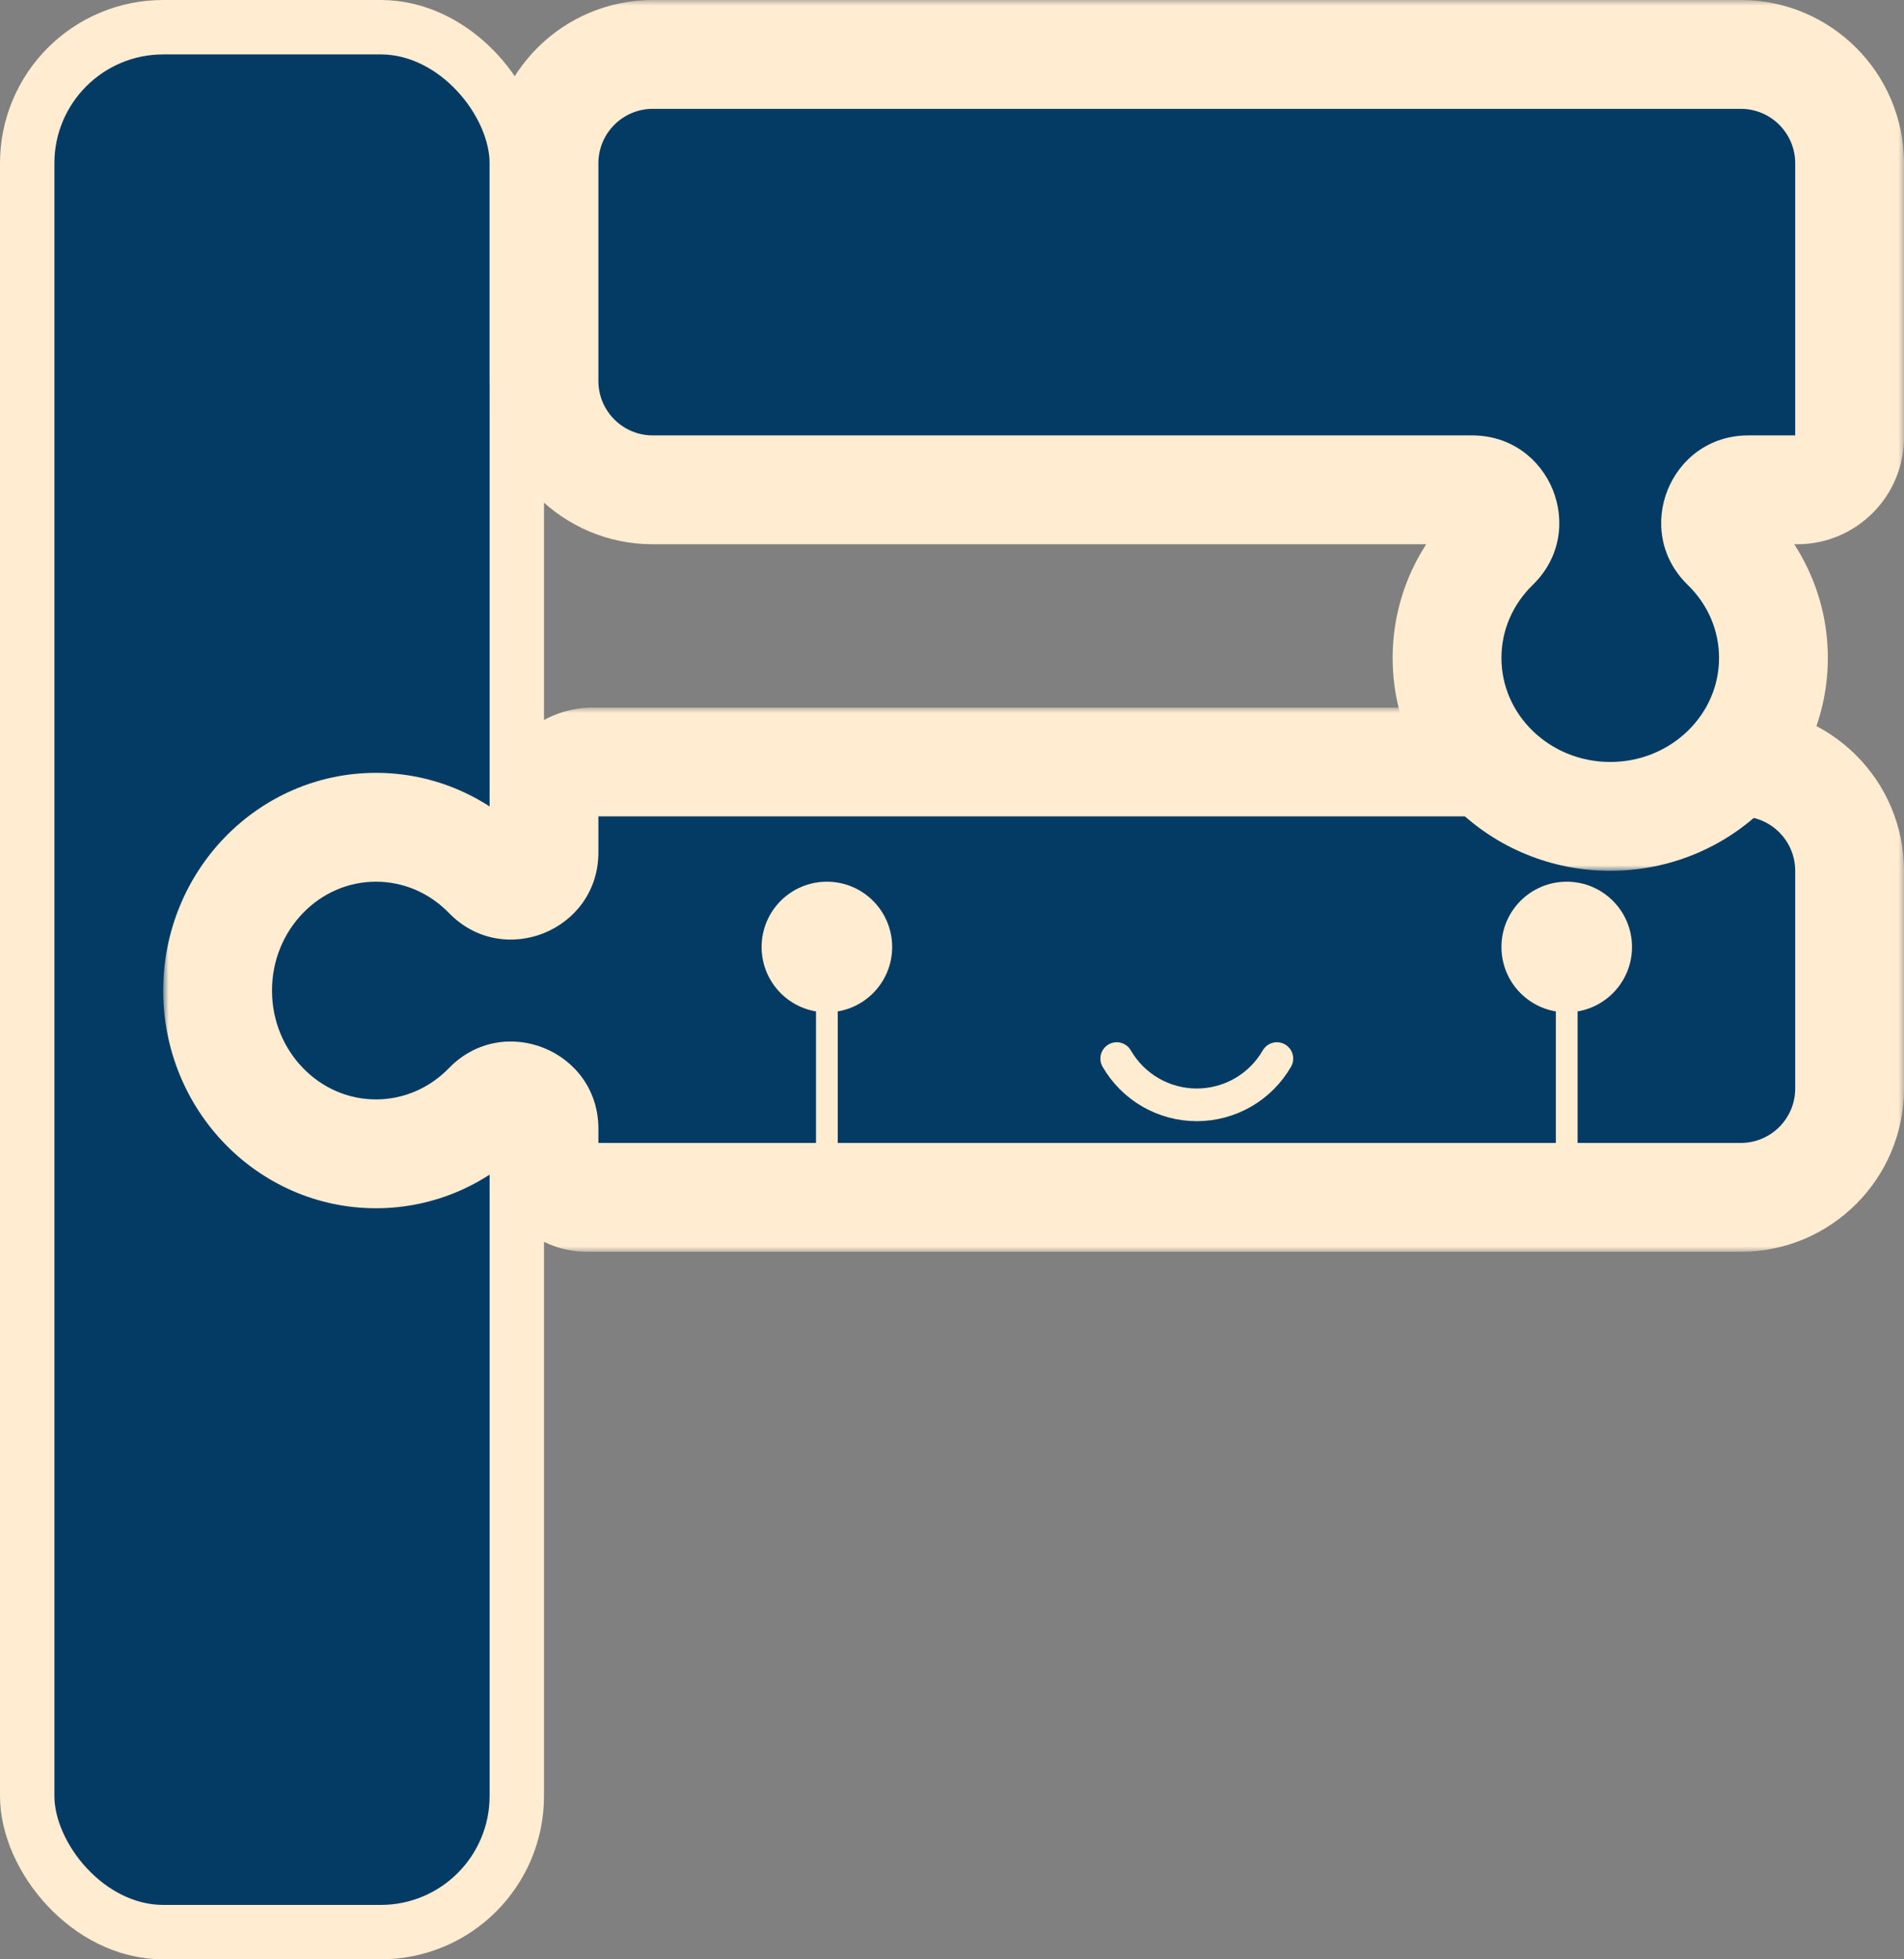 <svg width="175" height="180" viewBox="0 0 175 180" fill="none" xmlns="http://www.w3.org/2000/svg">
<rect x="0" y="0" width="175" height="180" fill="#808080" stroke="none"/>
<rect x="2.5" y="2.5" width="45" height="175" rx="12.5" fill="#043B64" stroke="#FFECD1" stroke-width="5"/>
<mask id="path-2-outside-1_856_44" maskUnits="userSpaceOnUse" x="15" y="65" width="160" height="50" fill="black">
<rect fill="white" x="15" y="65" width="160" height="50"/>
<path fill-rule="evenodd" clip-rule="evenodd" d="M170 80C170 74.477 165.523 70 160 70H54.529C52.028 70 50 72.028 50 74.529V78.306C50 80.998 46.727 82.325 44.853 80.393C42.218 77.679 38.579 76 34.558 76C30.538 76 26.899 77.679 24.264 80.393C21.63 83.108 20 86.858 20 91C20 95.142 21.63 98.892 24.264 101.607C26.899 104.321 30.538 106 34.558 106C38.579 106 42.218 104.321 44.853 101.607C46.727 99.675 50 101.002 50 103.694V106.048C50 108.231 51.769 110 53.952 110H160C165.523 110 170 105.523 170 100V80Z"/>
</mask>
<path fill-rule="evenodd" clip-rule="evenodd" d="M170 80C170 74.477 165.523 70 160 70H54.529C52.028 70 50 72.028 50 74.529V78.306C50 80.998 46.727 82.325 44.853 80.393C42.218 77.679 38.579 76 34.558 76C30.538 76 26.899 77.679 24.264 80.393C21.63 83.108 20 86.858 20 91C20 95.142 21.63 98.892 24.264 101.607C26.899 104.321 30.538 106 34.558 106C38.579 106 42.218 104.321 44.853 101.607C46.727 99.675 50 101.002 50 103.694V106.048C50 108.231 51.769 110 53.952 110H160C165.523 110 170 105.523 170 100V80Z" fill="#043B64"/>
<path d="M24.264 80.393L20.676 76.911L20.676 76.911L24.264 80.393ZM24.264 101.607L20.676 105.089L20.676 105.089L24.264 101.607ZM54.529 75H160V65H54.529V75ZM55 78.306V74.529H45V78.306H55ZM34.558 81C37.149 81 39.517 82.075 41.265 83.876L48.441 76.911C44.92 73.283 40.008 71 34.558 71V81ZM27.852 83.876C29.6 82.075 31.968 81 34.558 81V71C29.109 71 24.197 73.283 20.676 76.911L27.852 83.876ZM25 91C25 88.189 26.101 85.68 27.852 83.876L20.676 76.911C17.158 80.536 15 85.527 15 91H25ZM27.852 98.124C26.101 96.32 25 93.811 25 91H15C15 96.473 17.158 101.464 20.676 105.089L27.852 98.124ZM34.558 101C31.968 101 29.6 99.925 27.852 98.124L20.676 105.089C24.197 108.717 29.109 111 34.558 111V101ZM41.265 98.124C39.517 99.925 37.149 101 34.558 101V111C40.008 111 44.92 108.717 48.441 105.089L41.265 98.124ZM55 106.048V103.694H45V106.048H55ZM160 105H53.952V115H160V105ZM165 80V100H175V80H165ZM45 78.306C45 76.507 47.188 75.62 48.441 76.911L41.265 83.876C46.267 89.029 55 85.488 55 78.306H45ZM54.529 65C49.266 65 45 69.266 45 74.529H55C55 74.789 54.789 75 54.529 75V65ZM45 106.048C45 110.992 49.008 115 53.952 115V105C54.531 105 55 105.469 55 106.048H45ZM160 115C168.284 115 175 108.284 175 100H165C165 102.761 162.761 105 160 105V115ZM160 75C162.761 75 165 77.239 165 80H175C175 71.716 168.284 65 160 65V75ZM48.441 105.089C47.188 106.38 45 105.493 45 103.694H55C55 96.512 46.267 92.971 41.265 98.124L48.441 105.089Z" fill="#FFECD1" mask="url(#path-2-outside-1_856_44)"/>
<circle cx="144" cy="87" r="6" fill="#FFECD1"/>
<rect x="143" y="91" width="2" height="19" fill="#FFECD1"/>
<circle cx="76" cy="87" r="6" fill="#FFECD1"/>
<rect x="75" y="91" width="2" height="19" fill="#FFECD1"/>
<path d="M117.361 97.25C116.615 98.542 115.542 99.615 114.25 100.361C112.958 101.107 111.492 101.5 110 101.5C108.508 101.5 107.042 101.107 105.75 100.361C104.458 99.615 103.385 98.542 102.639 97.25" stroke="#FFECD1" stroke-width="3" stroke-linecap="round" stroke-linejoin="round"/>
<mask id="path-9-outside-2_856_44" maskUnits="userSpaceOnUse" x="45" y="0" width="130" height="80" fill="black">
<rect fill="white" x="45" width="130" height="80"/>
<path fill-rule="evenodd" clip-rule="evenodd" d="M170 15C170 9.477 165.523 5 160 5H60C54.477 5 50 9.477 50 15V35C50 40.523 54.477 45 60 45H135.306C137.998 45 139.325 48.273 137.393 50.147C134.679 52.782 133 56.421 133 60.442C133 64.462 134.679 68.101 137.393 70.736C140.108 73.371 143.858 75 148 75C152.142 75 155.892 73.371 158.607 70.736C161.321 68.101 163 64.462 163 60.442C163 56.421 161.321 52.782 158.607 50.147C156.675 48.273 158.002 45 160.694 45H165.183C167.843 45 170 42.843 170 40.183V15Z"/>
</mask>
<path fill-rule="evenodd" clip-rule="evenodd" d="M170 15C170 9.477 165.523 5 160 5H60C54.477 5 50 9.477 50 15V35C50 40.523 54.477 45 60 45H135.306C137.998 45 139.325 48.273 137.393 50.147C134.679 52.782 133 56.421 133 60.442C133 64.462 134.679 68.101 137.393 70.736C140.108 73.371 143.858 75 148 75C152.142 75 155.892 73.371 158.607 70.736C161.321 68.101 163 64.462 163 60.442C163 56.421 161.321 52.782 158.607 50.147C156.675 48.273 158.002 45 160.694 45H165.183C167.843 45 170 42.843 170 40.183V15Z" fill="#043B64"/>
<path d="M137.393 70.736L133.911 74.324V74.324L137.393 70.736ZM158.607 70.736L162.089 74.324V74.324L158.607 70.736ZM60 10H160V0H60V10ZM55 35V15H45V35H55ZM135.306 40H60V50H135.306V40ZM138 60.442C138 57.851 139.075 55.483 140.876 53.735L133.911 46.559C130.283 50.08 128 54.992 128 60.442H138ZM140.876 67.148C139.075 65.4 138 63.032 138 60.442H128C128 65.891 130.283 70.803 133.911 74.324L140.876 67.148ZM148 70C145.189 70 142.68 68.899 140.876 67.148L133.911 74.324C137.536 77.842 142.527 80 148 80V70ZM155.124 67.148C153.32 68.899 150.811 70 148 70V80C153.473 80 158.464 77.842 162.089 74.324L155.124 67.148ZM158 60.442C158 63.032 156.925 65.4 155.124 67.148L162.089 74.324C165.717 70.803 168 65.891 168 60.442H158ZM155.124 53.735C156.925 55.483 158 57.851 158 60.442H168C168 54.992 165.717 50.08 162.089 46.559L155.124 53.735ZM165.183 40H160.694V50H165.183V40ZM165 15V40.183H175V15H165ZM135.306 50C133.507 50 132.62 47.812 133.911 46.559L140.876 53.735C146.03 48.733 142.488 40 135.306 40V50ZM45 35C45 43.284 51.716 50 60 50V40C57.239 40 55 37.761 55 35H45ZM60 0C51.716 0 45 6.716 45 15H55C55 12.239 57.239 10 60 10V0ZM162.089 46.559C163.38 47.812 162.493 50 160.694 50V40C153.512 40 149.97 48.733 155.124 53.735L162.089 46.559ZM165.183 50C170.605 50 175 45.605 175 40.183H165C165 40.082 165.082 40 165.183 40V50ZM160 10C162.761 10 165 12.239 165 15H175C175 6.716 168.284 0 160 0V10Z" fill="#FFECD1" mask="url(#path-9-outside-2_856_44)"/>
</svg>
